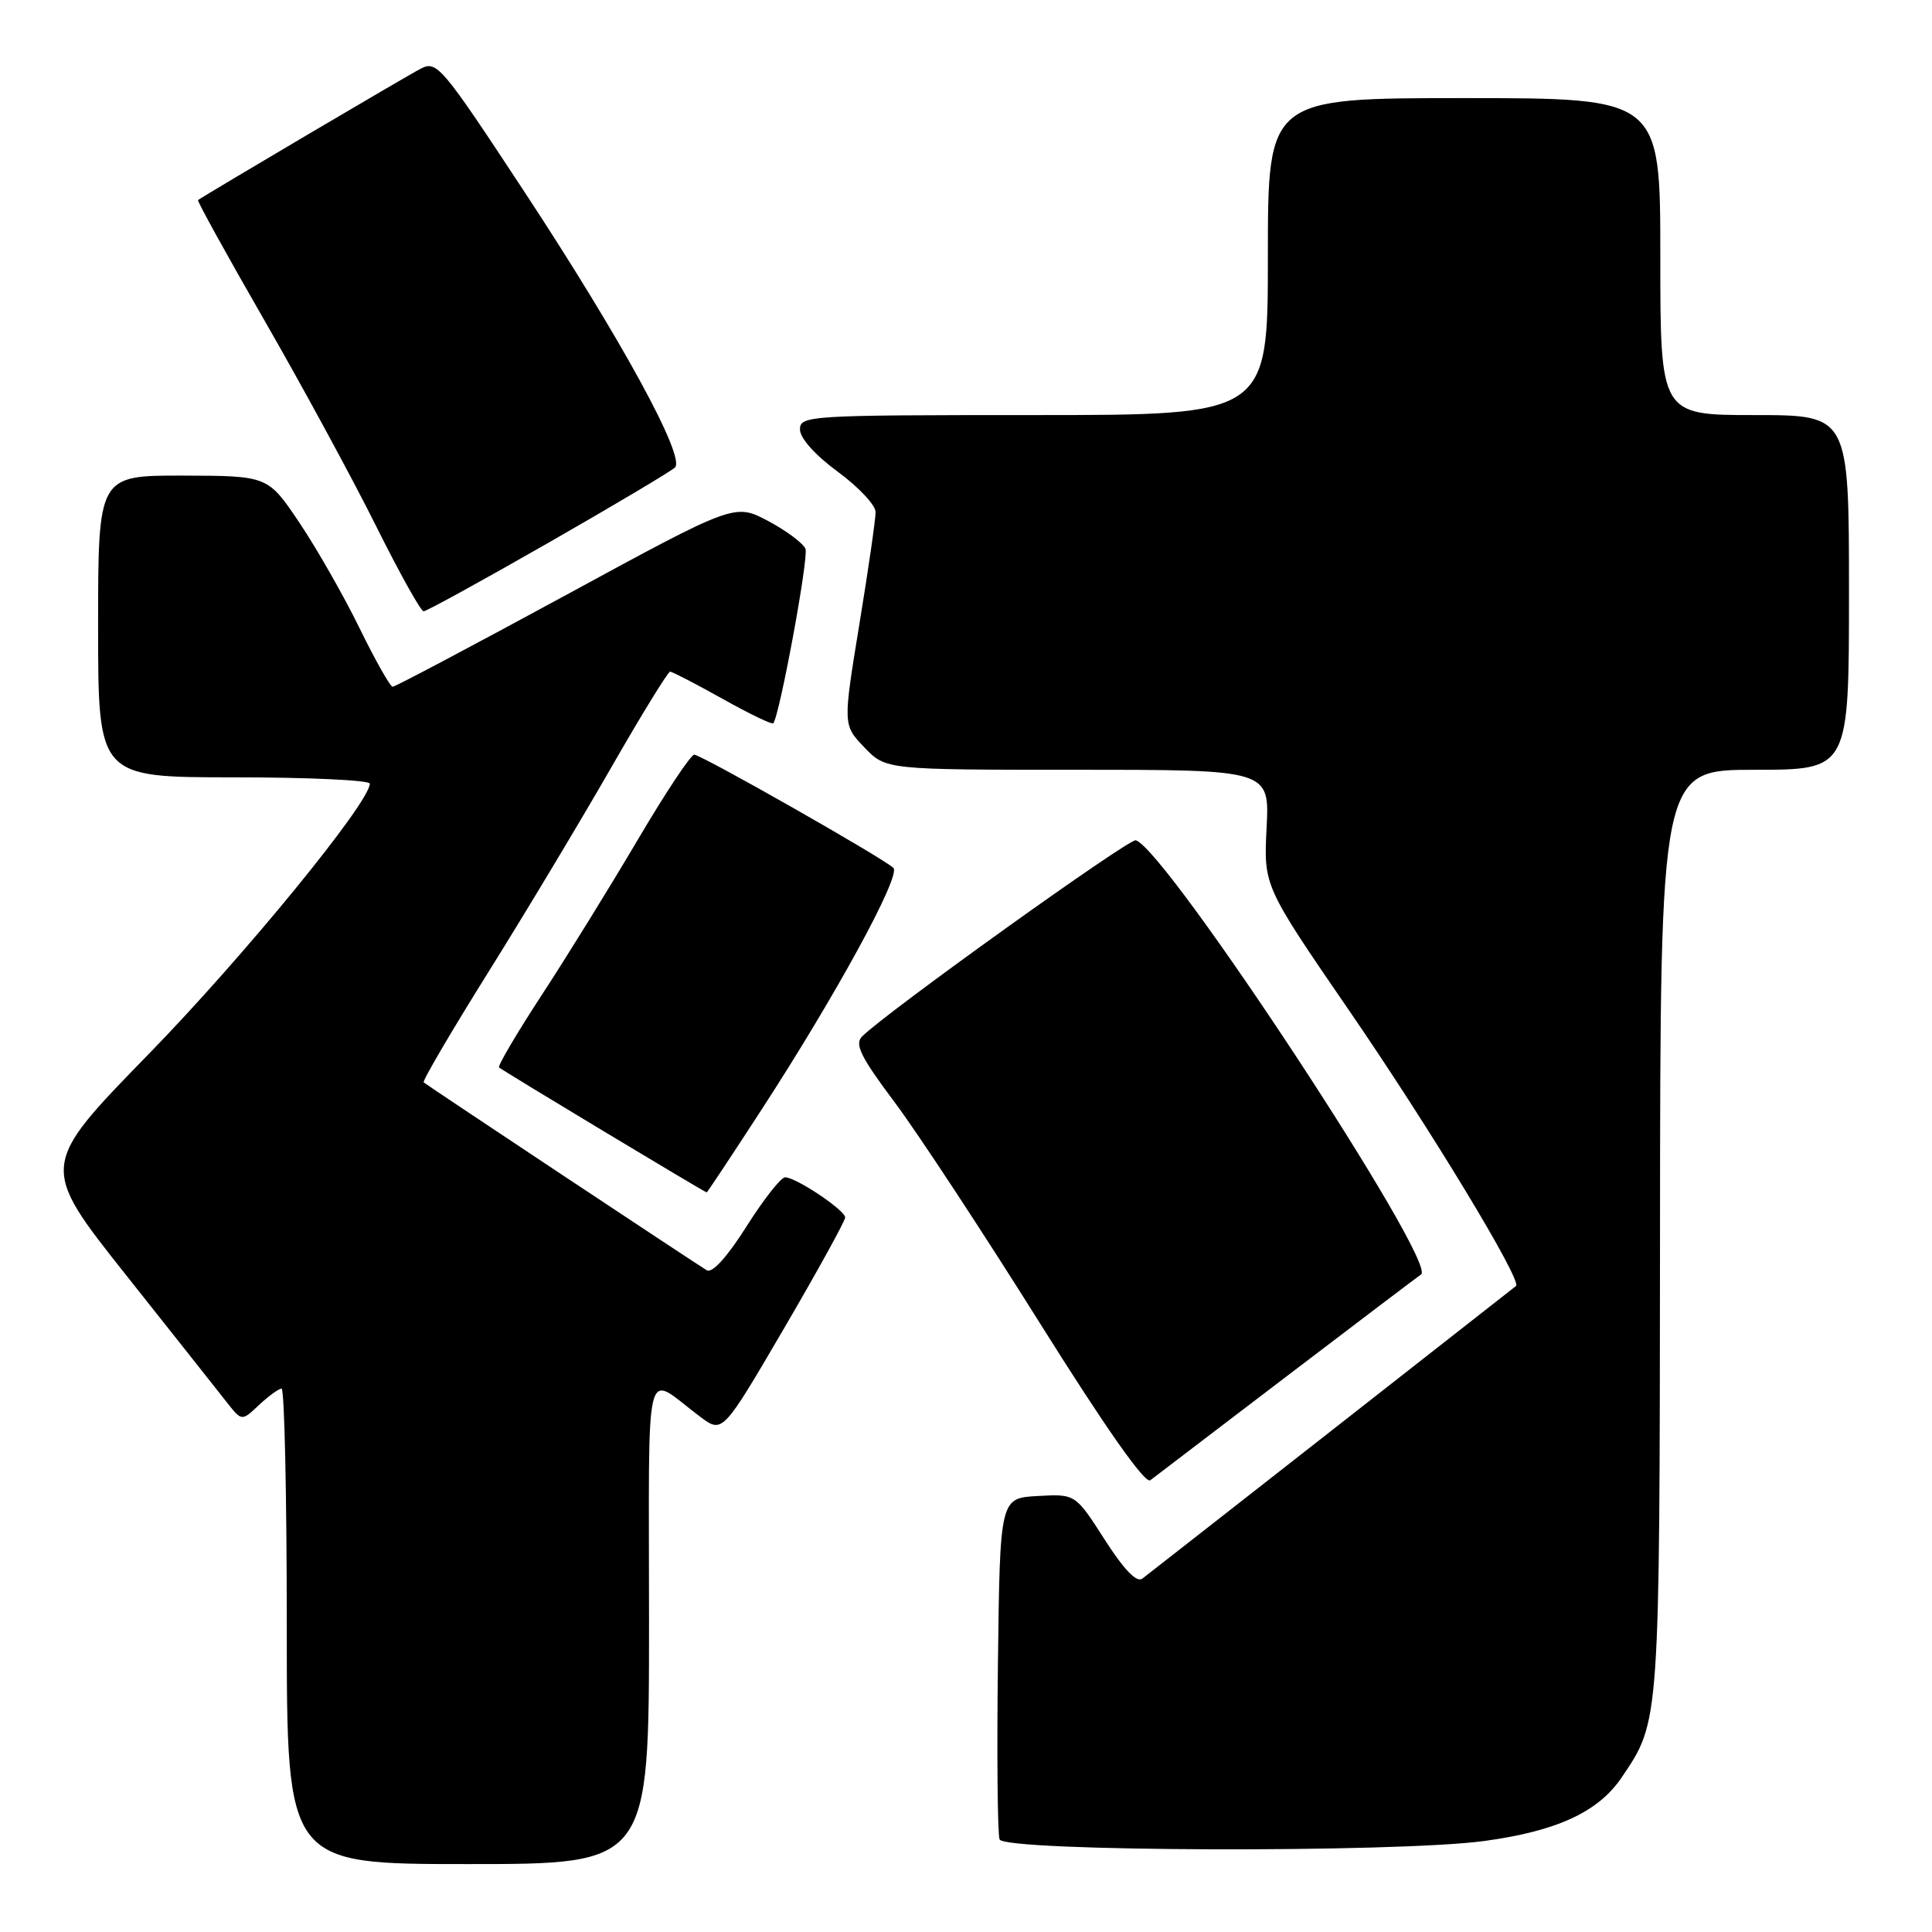 <?xml version="1.0" encoding="UTF-8" standalone="no"?>
<!DOCTYPE svg PUBLIC "-//W3C//DTD SVG 1.1//EN" "http://www.w3.org/Graphics/SVG/1.1/DTD/svg11.dtd" >
<svg xmlns="http://www.w3.org/2000/svg" xmlns:xlink="http://www.w3.org/1999/xlink" version="1.1" viewBox="0 0 256 256">
 <g >
 <path fill="currentColor"
d=" M 86.00 214.88 C 86.00 178.89 85.21 182.07 92.77 187.72 C 95.74 189.95 95.74 189.95 103.87 176.05 C 108.34 168.40 111.99 161.77 111.99 161.32 C 111.97 160.35 105.47 156.00 104.03 156.00 C 103.48 156.00 101.18 158.93 98.92 162.50 C 96.38 166.53 94.38 168.74 93.66 168.32 C 92.30 167.52 56.67 143.87 56.14 143.42 C 55.94 143.25 59.80 136.67 64.71 128.81 C 69.63 120.94 76.94 108.76 80.96 101.75 C 84.98 94.74 88.51 89.00 88.79 89.00 C 89.08 89.00 92.20 90.62 95.73 92.59 C 99.26 94.57 102.29 96.03 102.46 95.84 C 103.29 94.91 107.17 73.90 106.73 72.73 C 106.44 72.00 104.22 70.33 101.79 69.04 C 97.36 66.69 97.36 66.69 74.99 78.85 C 62.69 85.53 52.36 91.00 52.03 91.00 C 51.71 91.00 49.73 87.51 47.65 83.25 C 45.57 78.99 41.98 72.70 39.68 69.27 C 35.50 63.05 35.50 63.05 24.25 63.02 C 13.00 63.00 13.00 63.00 13.00 83.00 C 13.00 103.00 13.00 103.00 31.00 103.00 C 40.90 103.00 49.00 103.38 49.00 103.84 C 49.00 106.33 32.28 126.77 19.68 139.69 C 5.24 154.50 5.24 154.50 16.74 169.00 C 23.06 176.97 29.09 184.58 30.13 185.91 C 32.04 188.32 32.04 188.32 34.33 186.16 C 35.60 184.97 36.94 184.00 37.31 184.00 C 37.69 184.00 38.00 198.18 38.00 215.50 C 38.00 247.00 38.00 247.00 62.00 247.00 C 86.00 247.00 86.00 247.00 86.00 214.88 Z  M 196.68 243.94 C 206.30 242.63 211.77 240.10 214.86 235.55 C 219.96 228.01 219.91 228.72 219.96 163.25 C 220.00 102.00 220.00 102.00 232.50 102.00 C 245.00 102.00 245.00 102.00 245.00 78.50 C 245.00 55.00 245.00 55.00 232.50 55.00 C 220.00 55.00 220.00 55.00 220.00 34.00 C 220.00 13.00 220.00 13.00 194.00 13.00 C 168.00 13.00 168.00 13.00 168.00 34.00 C 168.00 55.00 168.00 55.00 137.00 55.00 C 107.13 55.00 106.00 55.07 106.00 56.91 C 106.00 58.06 108.02 60.31 111.00 62.50 C 113.75 64.52 116.01 66.92 116.02 67.84 C 116.03 68.75 115.06 75.48 113.86 82.78 C 111.69 96.06 111.69 96.06 114.53 99.03 C 117.37 102.00 117.37 102.00 142.80 102.00 C 168.22 102.00 168.22 102.00 167.83 109.70 C 167.44 117.40 167.44 117.40 178.80 133.95 C 189.52 149.56 201.71 169.69 200.88 170.40 C 200.50 170.72 153.54 207.50 151.37 209.17 C 150.62 209.75 148.96 208.03 146.37 204.00 C 142.50 197.95 142.50 197.95 137.50 198.23 C 132.50 198.50 132.50 198.50 132.23 220.48 C 132.08 232.56 132.18 243.03 132.45 243.73 C 133.07 245.36 184.98 245.53 196.68 243.94 Z  M 170.43 182.41 C 179.75 175.31 187.79 169.22 188.30 168.87 C 190.54 167.36 154.58 112.63 150.50 111.34 C 149.62 111.07 117.46 134.11 114.23 137.34 C 113.21 138.36 114.04 140.04 118.54 146.05 C 121.61 150.15 130.24 163.28 137.73 175.23 C 146.52 189.25 151.73 196.67 152.42 196.14 C 153.02 195.69 161.12 189.51 170.43 182.41 Z  M 100.77 147.25 C 110.72 131.96 119.42 116.02 118.38 115.00 C 117.04 113.71 92.93 100.00 91.99 100.00 C 91.53 100.00 88.17 105.06 84.52 111.25 C 80.87 117.44 75.16 126.68 71.82 131.79 C 68.48 136.90 65.92 141.25 66.13 141.44 C 66.52 141.83 93.40 158.00 93.64 158.00 C 93.72 158.00 96.93 153.16 100.77 147.25 Z  M 72.65 71.93 C 81.37 66.94 88.92 62.45 89.44 61.94 C 90.86 60.55 82.25 44.80 69.36 25.22 C 58.53 8.76 57.89 7.99 55.75 9.10 C 53.97 10.01 27.30 25.75 26.24 26.51 C 26.09 26.61 30.08 33.84 35.10 42.56 C 40.12 51.29 46.75 63.51 49.84 69.72 C 52.93 75.92 55.76 81.00 56.13 81.00 C 56.50 81.00 63.93 76.92 72.65 71.93 Z "/>
</g>
</svg>